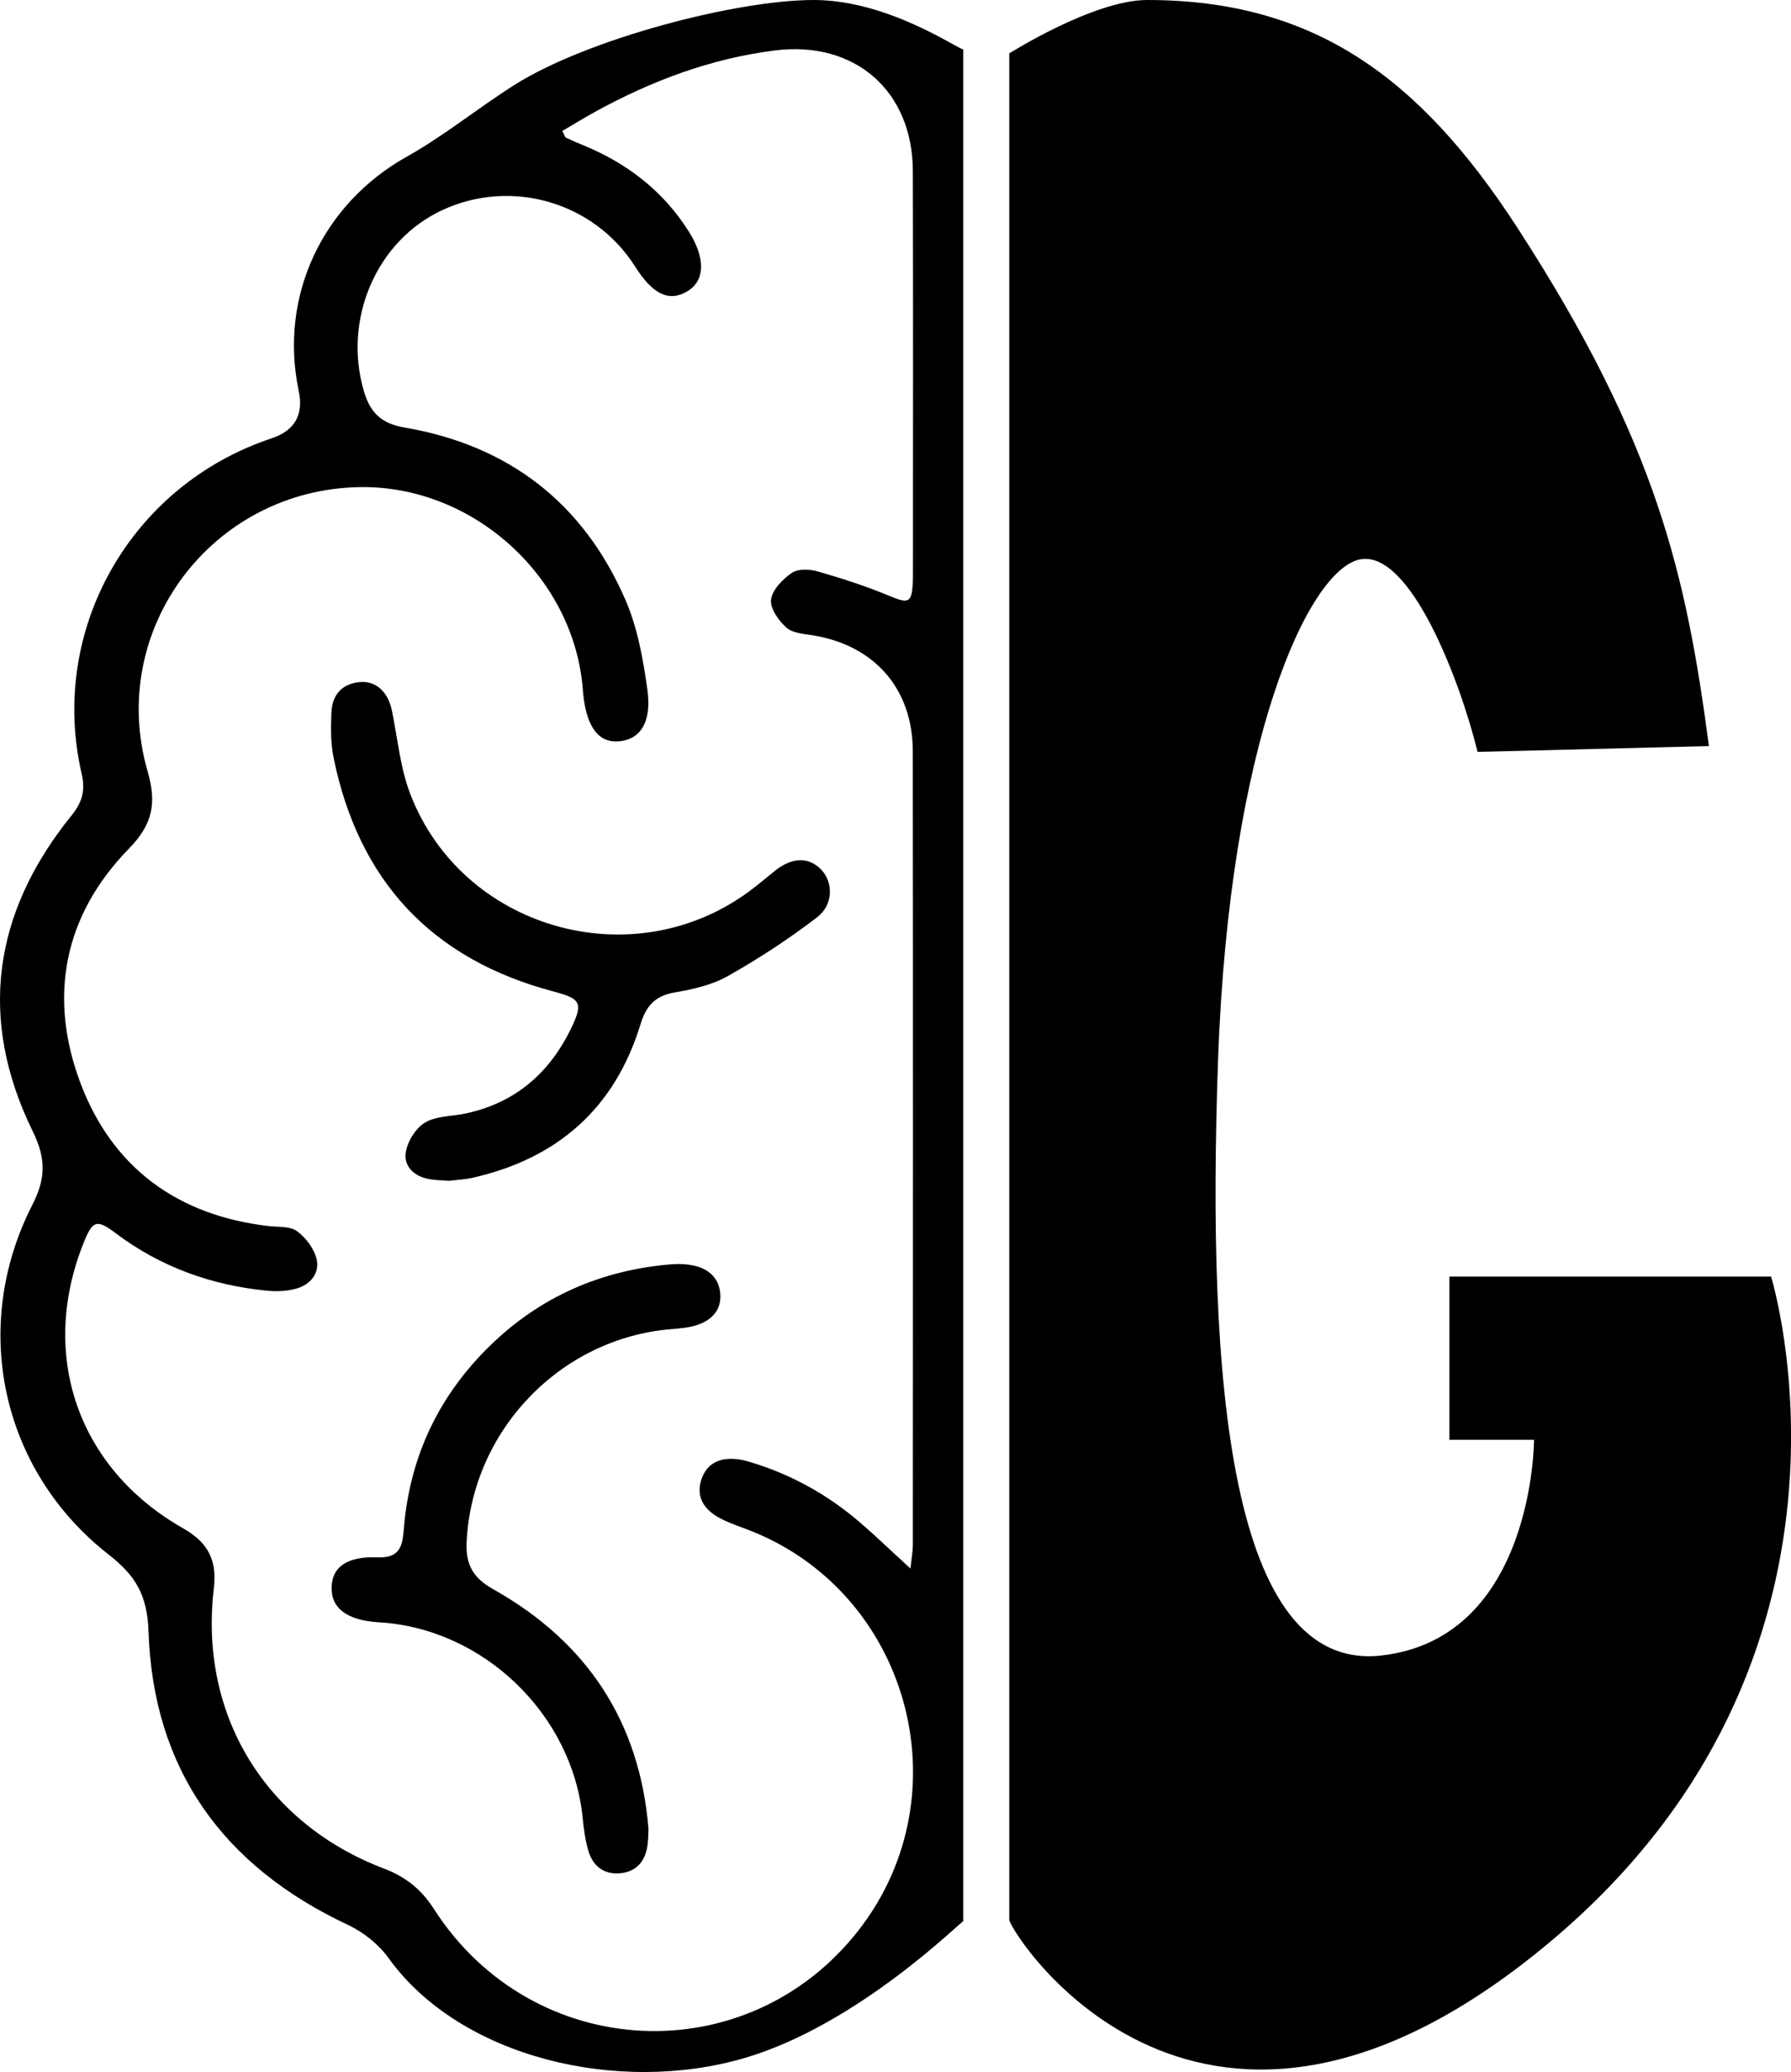 <?xml version="1.0" encoding="UTF-8"?>
<svg id="Camada_2" xmlns="http://www.w3.org/2000/svg" viewBox="0 0 311.7 360.45">
  <g id="Camada_1-2" data-name="Camada_1">
    <g>
      <path d="M141.64,0c-13.53,0-39.41,6.77-52.06,14.75-6.37,4.01-12.26,8.86-18.81,12.52-14.62,8.19-22.26,24.23-18.78,40.73q1.32,6.25-4.74,8.26c-24.53,8.15-38.84,33.35-33.03,58.38.66,2.86.09,4.93-1.76,7.21-13.66,16.87-16.36,35.37-6.76,54.96,2.37,4.84,2.25,8.25-.1,12.85-10.81,21.18-5.41,46.14,13.29,60.76,4.7,3.67,6.74,7.03,6.96,13.42.81,23.99,13.01,40.85,34.73,51.03,2.66,1.25,5.3,3.34,7.01,5.72,12.51,17.4,40.07,23.87,62.05,17.41,19.71-5.79,37.63-23.79,38-23.77V8.58c-.8.07-13-8.58-26-8.58ZM136.89,109.2c1.13.98,3.11,1.07,4.74,1.35,10.61,1.78,17.22,9.32,17.23,20.13.05,45.98.03,91.96.01,137.94,0,1.24-.23,2.47-.41,4.25-3.42-3.12-6.22-5.84-9.18-8.35-5.46-4.62-11.62-8.01-18.47-10.1-.8-.24-1.62-.48-2.44-.57-2.93-.35-5.32.58-6.3,3.52-.98,2.96.41,5.16,2.96,6.59,1.45.81,3.05,1.38,4.62,1.96,28.35,10.46,38.41,45.93,19.8,69.84-19.35,24.86-56.78,23.07-73.94-3.68-2.21-3.44-4.93-5.58-8.67-7.01-20.69-7.87-32.21-26.75-29.63-48.69.58-4.93-.93-8-5.34-10.51-18.36-10.42-25.13-30.2-17.32-49.65,1.57-3.92,2.28-4.18,5.58-1.69,7.87,5.92,16.78,9.1,26.52,10.02,1.63.15,3.39.05,4.95-.39,2.45-.7,4.07-2.69,3.5-5.13-.43-1.82-1.87-3.72-3.41-4.85-1.18-.88-3.19-.7-4.85-.88-15.85-1.81-27.25-10.1-32.82-24.84-5.66-14.98-2.96-29.2,8.43-40.84,4.12-4.21,4.84-7.91,3.25-13.4-7.16-24.69,11.22-49.09,36.95-49.48,19.42-.3,36.83,15.21,38.72,34.49.06.6.09,1.2.16,1.79.64,5.66,2.78,8.32,6.35,7.93,3.6-.4,5.57-3.35,4.79-8.98-.74-5.29-1.71-10.75-3.81-15.59-7.3-16.85-20.33-26.91-38.43-30-4.08-.69-6-2.59-7.1-6.33-3.68-12.53,2.19-26.2,13.69-31.52,12.04-5.56,26.42-1.34,33.5,9.82,3.09,4.89,5.94,6.23,9.12,4.32,3.12-1.88,3.15-5.82.17-10.5-4.47-7.02-10.73-11.81-18.37-14.93-.99-.4-1.98-.83-2.94-1.29-.17-.08-.23-.4-.64-1.16,1.86-1.09,3.73-2.24,5.64-3.3,9.84-5.41,20.2-9.32,31.42-10.72,13.83-1.72,23.91,7.01,23.95,20.98.06,23.35.02,46.7.02,70.05,0,.47,0,.95-.02,1.43-.17,3.69-.73,3.83-4.07,2.44-4.05-1.69-8.26-3.05-12.47-4.26-1.41-.41-3.44-.49-4.52.25-1.6,1.09-3.4,2.94-3.62,4.66-.19,1.53,1.34,3.69,2.7,4.88Z"/>
      <path d="M78.16,205.42c-1.27-.1-2.36-.11-3.42-.29-2.58-.44-4.47-2.16-4.13-4.59.27-1.91,1.7-4.24,3.32-5.23,1.91-1.17,4.59-1.09,6.93-1.57,8.74-1.81,14.79-7.04,18.58-14.94,2.11-4.39,1.58-5.08-3.16-6.33-21.18-5.62-33.88-19.28-38.23-40.69-.52-2.54-.48-5.25-.37-7.86.13-2.98,1.76-4.94,4.87-5.26,2.83-.29,4.96,1.66,5.64,4.88,1.02,4.9,1.45,10.04,3.24,14.66,9.04,23.34,38.36,31.77,58.66,17.08,1.65-1.19,3.19-2.53,4.78-3.8,2.98-2.37,5.88-2.44,8.04-.21,2.11,2.19,2.17,6.11-.72,8.32-4.91,3.75-10.12,7.16-15.5,10.2-2.74,1.55-6.06,2.31-9.22,2.85-3.45.58-5.01,2.3-6.02,5.6-4.46,14.56-14.42,23.31-29.21,26.65-1.39.31-2.84.37-4.08.53Z"/>
      <path d="M112.87,318.18c-.07,1.14-.05,2.1-.21,3.04-.44,2.66-1.96,4.39-4.7,4.65-2.74.27-4.68-1.14-5.49-3.67-.61-1.91-.86-3.97-1.07-5.98-1.79-17.96-17.21-32.85-35.27-33.99-.12,0-.24,0-.36-.02-5.46-.37-8.22-2.5-8.05-6.23.15-3.4,2.66-5.27,8.05-5.06,4.24.17,4.3-2.57,4.54-5.32,1.08-12.33,6.09-22.82,14.9-31.43,8.81-8.62,19.5-13.27,31.77-14.24,1.29-.1,2.65-.02,3.91.27,2.57.6,4.3,2.25,4.47,4.95.18,2.76-1.51,4.5-3.97,5.33-1.45.49-3.04.61-4.58.74-19.29,1.58-34.66,17.64-35.6,37.01-.19,3.93,1.07,6.24,4.67,8.26,16.28,9.15,25.47,23.06,26.98,41.67Z"/>
    </g>
    <path d="M257.15,130.81c-2.95-12.17-11.78-35.49-20.62-33.46-8.84,2.03-22.59,31.43-24.55,87.21-1.96,55.77,1.96,106.47,28.48,103.43,26.52-3.04,26.52-37.52,26.52-37.52h-14.73v-28.39h55.98s20.57,66.16-38.3,115.6c-60.87,51.12-93.81-1.12-94.28-3.67V9.29S190.34,0,199.64,0c29,0,47.45,13.46,64.39,39.54,24.54,37.81,29.46,60.84,33.39,90.25,0,0-40.27,1.01-40.27,1.01Z"/>
  </g>
</svg>